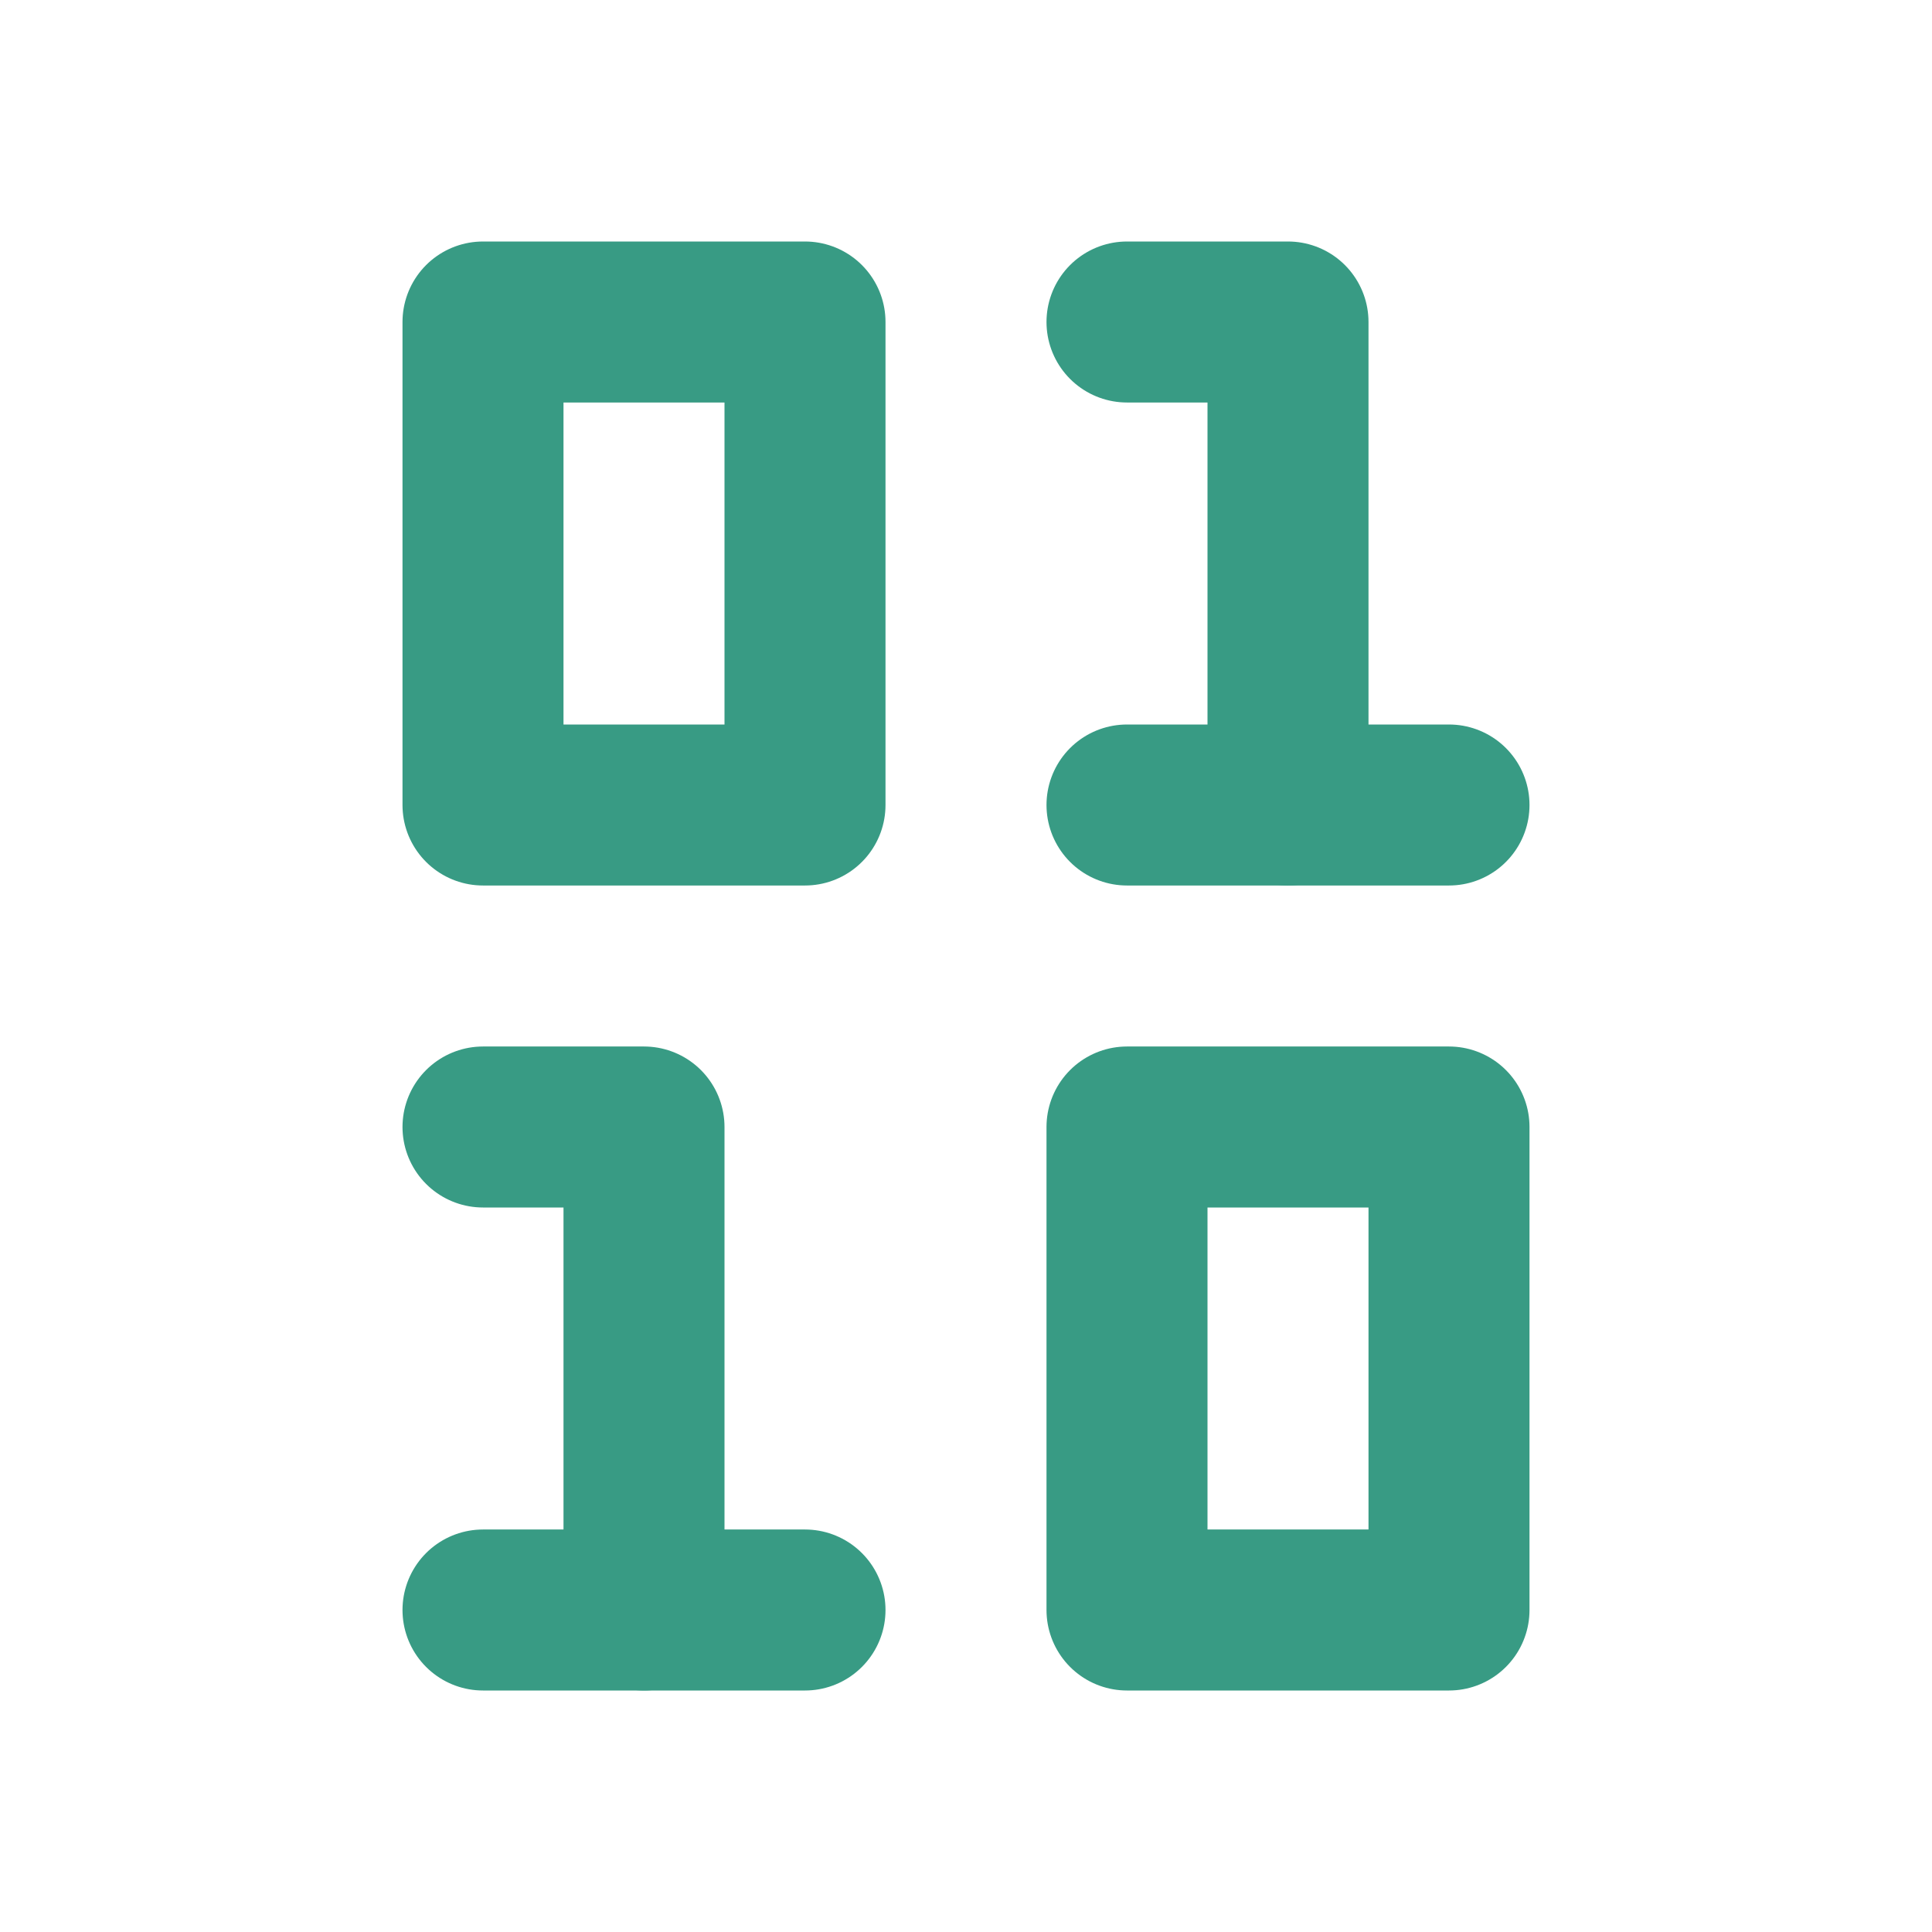 <svg xmlns="http://www.w3.org/2000/svg" width="24" height="24" viewBox="0 0 24 24" fill="none" stroke="#389b84" stroke-width="2" stroke-linecap="round" stroke-linejoin="round"><path d="M6 20h4"></path><path d="M14 10h4"></path><path d="M6 14h2v6"></path><path d="M14 4h2v6"></path><rect x="6" y="4" width="4" height="6"></rect><rect x="14" y="14" width="4" height="6"></rect></svg>